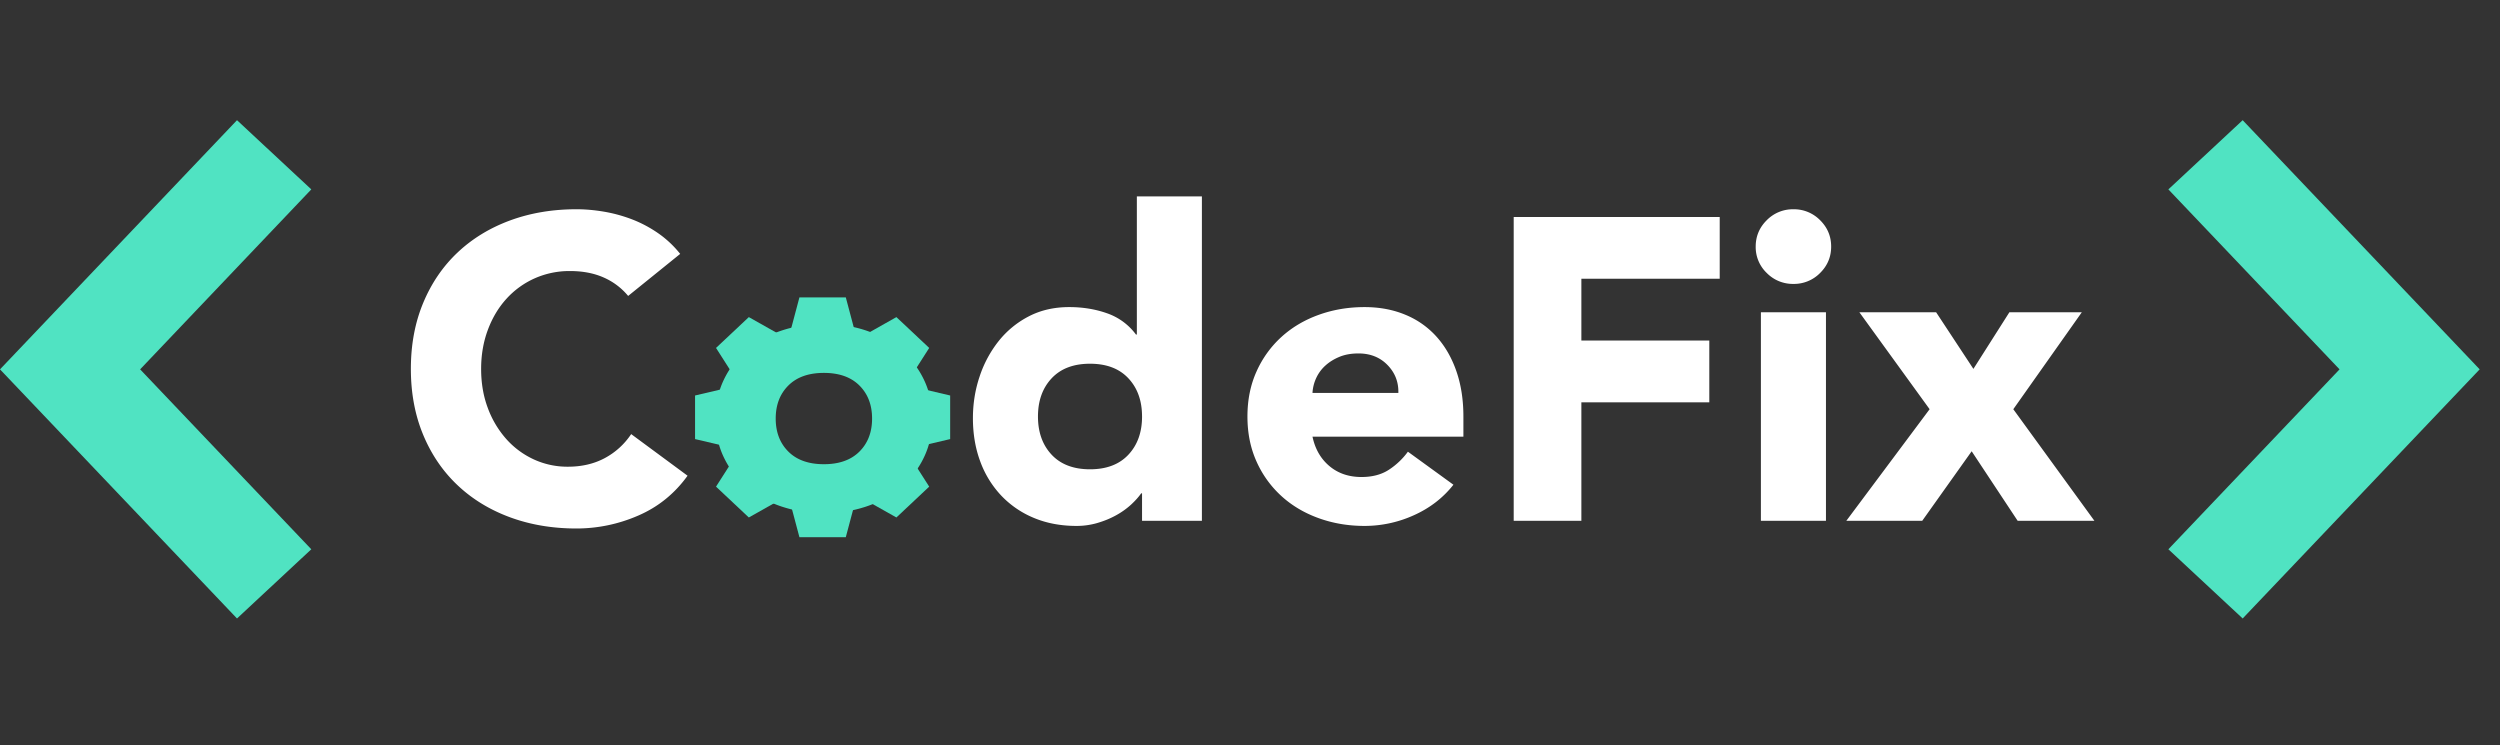 <svg xmlns="http://www.w3.org/2000/svg" width="208" height="62" viewBox="0 0 208 62">
    <rect x="0" y="0" width="208" height="62" fill="#333333" stroke="none"/>
    <g fill="none" fill-rule="evenodd">
        <path fill="#50E3C2" fill-rule="nonzero" d="M25.9 45.7l-6.182 5.757L0 30.73 19.718 10l6.182 5.757L11.659 30.73zM180.408 45.7l6.182 5.757 19.718-20.728L186.59 10l-6.182 5.757L194.65 30.73z"/>
        <path fill="#FFF" d="M52.262 24.622a5.514 5.514 0 0 0-2.038-1.535c-.806-.357-1.738-.536-2.797-.536a7.102 7.102 0 0 0-2.94.607 7.032 7.032 0 0 0-2.346 1.696c-.661.726-1.178 1.588-1.551 2.588s-.56 2.083-.56 3.249c0 1.19.187 2.279.56 3.266a8.1 8.1 0 0 0 1.533 2.57 6.944 6.944 0 0 0 2.291 1.696 6.685 6.685 0 0 0 2.833.607c1.154 0 2.177-.238 3.067-.714a6.08 6.08 0 0 0 2.2-1.999l4.691 3.463c-1.082 1.5-2.453 2.606-4.113 3.32a12.843 12.843 0 0 1-5.124 1.071c-1.996 0-3.836-.31-5.52-.928-1.684-.619-3.14-1.505-4.366-2.66-1.227-1.154-2.183-2.552-2.868-4.194-.686-1.643-1.029-3.475-1.029-5.498s.343-3.856 1.029-5.498c.685-1.642 1.641-3.04 2.868-4.195 1.227-1.154 2.682-2.04 4.366-2.66 1.684-.618 3.524-.928 5.52-.928.722 0 1.474.066 2.256.197.781.13 1.551.339 2.309.624.757.286 1.485.667 2.183 1.143a8.645 8.645 0 0 1 1.876 1.75l-4.33 3.498zm47.736 18.707h-4.98v-2.285h-.071c-.217.31-.5.624-.848.946a6.414 6.414 0 0 1-1.227.874c-.47.262-.986.476-1.552.643a6.158 6.158 0 0 1-1.75.25c-1.298 0-2.477-.22-3.535-.66a7.887 7.887 0 0 1-2.725-1.857 8.263 8.263 0 0 1-1.75-2.838c-.409-1.095-.613-2.297-.613-3.606 0-1.214.186-2.374.56-3.48a9.546 9.546 0 0 1 1.587-2.946 7.738 7.738 0 0 1 2.508-2.053c.986-.511 2.104-.767 3.355-.767 1.13 0 2.183.172 3.157.518a5.048 5.048 0 0 1 2.4 1.767h.072V16.339h5.412v26.99zm-4.98-8.676c0-1.309-.378-2.368-1.136-3.177-.757-.81-1.822-1.214-3.193-1.214s-2.435.405-3.193 1.214c-.758.81-1.137 1.868-1.137 3.177 0 1.31.38 2.369 1.137 3.178.758.809 1.822 1.214 3.193 1.214s2.436-.405 3.193-1.214c.758-.81 1.137-1.869 1.137-3.178zm25.907 5.677c-.865 1.095-1.96 1.94-3.283 2.534a9.924 9.924 0 0 1-4.113.893c-1.347 0-2.616-.214-3.807-.643-1.19-.428-2.225-1.04-3.103-1.838a8.631 8.631 0 0 1-2.075-2.874c-.505-1.119-.757-2.368-.757-3.749 0-1.38.252-2.63.757-3.748a8.631 8.631 0 0 1 2.075-2.874c.878-.797 1.912-1.41 3.103-1.838 1.19-.429 2.46-.643 3.807-.643 1.25 0 2.387.214 3.41.643a7.098 7.098 0 0 1 2.597 1.838c.71.797 1.257 1.755 1.642 2.874.385 1.119.577 2.368.577 3.748v1.678H109.2c.216 1.024.685 1.839 1.407 2.446.722.607 1.612.91 2.67.91.89 0 1.642-.196 2.255-.589a6.036 6.036 0 0 0 1.606-1.517l3.788 2.749zm-4.582-7.64c.024-.904-.277-1.678-.902-2.32-.625-.643-1.431-.964-2.417-.964-.602 0-1.131.095-1.588.285-.457.19-.848.434-1.173.732a3.21 3.21 0 0 0-.757 1.035 3.38 3.38 0 0 0-.307 1.232h7.144zm9.598-14.637h17.139v5.14h-11.51v5.142h10.644v5.14H131.57v9.854h-5.63V18.053zm20.566 7.925h5.413v17.35h-5.413v-17.35zm-.433-5.462c0-.857.307-1.588.92-2.195a3.04 3.04 0 0 1 2.22-.91 3.04 3.04 0 0 1 2.218.91c.614.607.92 1.338.92 2.195 0 .857-.306 1.589-.92 2.196a3.04 3.04 0 0 1-2.219.91 3.04 3.04 0 0 1-2.219-.91 2.976 2.976 0 0 1-.92-2.196zm14.47 13.53l-5.846-8.068h6.386l3.103 4.713 2.995-4.713h6.026l-5.701 8.069 6.747 9.282h-6.386l-3.825-5.784-4.113 5.784h-6.315l6.928-9.282z"/>
        <path fill="#50E3C2" fill-rule="nonzero" d="M61.688 37.348l3.956 3.718h5.595l3.956-3.718v-5.259l-3.956-3.718h-5.595l-3.956 3.718v5.259zm-.146.057l-3.713-.873v-3.627l3.713-.873-1.969-3.084 2.729-2.565 3.282 1.85.928-3.49h3.859l.928 3.49 3.282-1.85 2.729 2.565-1.97 3.084 3.714.873v3.627l-3.713.873 1.969 3.084-2.729 2.565-3.282-1.85-.928 3.49h-3.859l-.928-3.49-3.282 1.85-2.729-2.565 1.97-3.084z"/>
        <path fill="#50E3C2" d="M59.527 34.824c0-1.195.234-2.275.702-3.243a7.508 7.508 0 0 1 1.92-2.486c.814-.69 1.772-1.22 2.874-1.59a10.99 10.99 0 0 1 3.525-.556c1.247 0 2.422.185 3.524.555 1.103.371 2.06.901 2.873 1.59a7.508 7.508 0 0 1 1.921 2.487c.468.968.702 2.048.702 3.243 0 1.194-.234 2.275-.702 3.242a7.508 7.508 0 0 1-1.92 2.486c-.813.69-1.771 1.22-2.874 1.59a10.99 10.99 0 0 1-3.524.557 10.99 10.99 0 0 1-3.525-.556c-1.102-.37-2.06-.901-2.873-1.59a7.508 7.508 0 0 1-1.921-2.487c-.468-.967-.702-2.048-.702-3.242zm5.012 0c0 1.132.35 2.048 1.052 2.748.702.7 1.687 1.05 2.957 1.05 1.27 0 2.255-.35 2.956-1.05.702-.7 1.053-1.616 1.053-2.748 0-1.133-.351-2.049-1.053-2.749-.701-.7-1.687-1.05-2.956-1.05-1.27 0-2.255.35-2.957 1.05-.702.7-1.052 1.616-1.052 2.749z"/>
    </g>
</svg>
